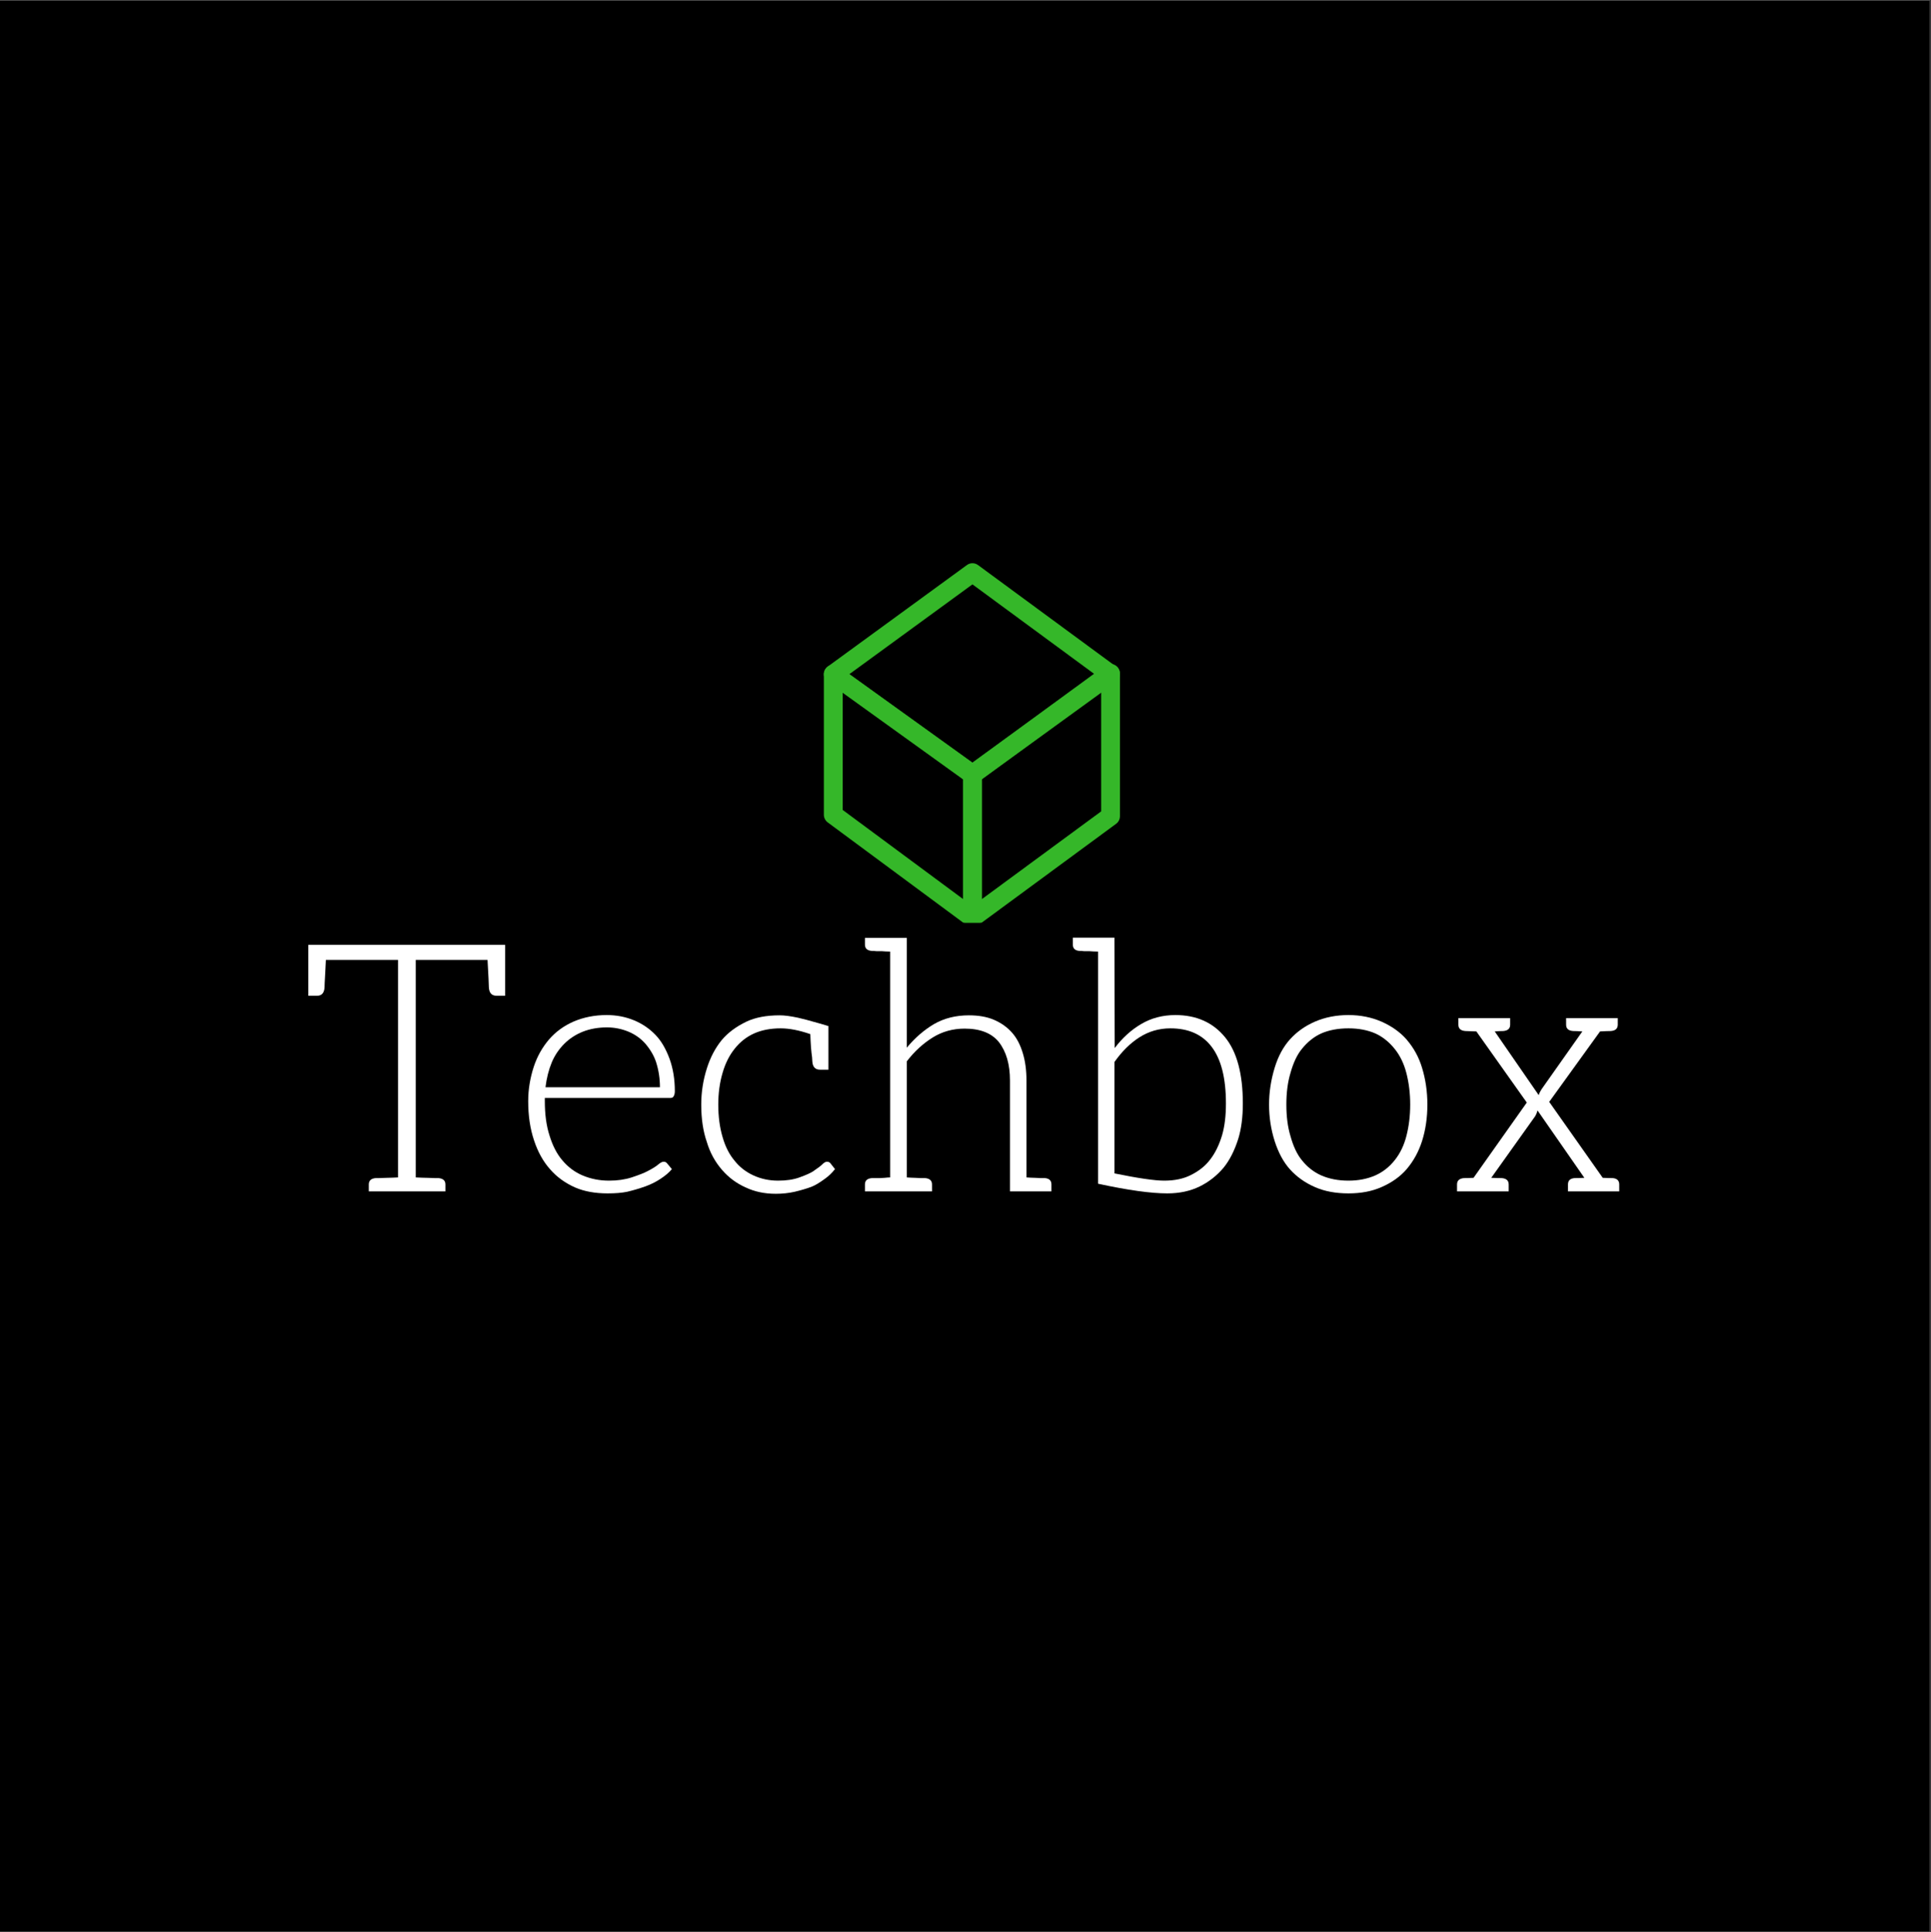 <?xml version="1.0" encoding="iso-8859-1"?>
<svg xmlns="http://www.w3.org/2000/svg" xmlns:xlink="http://www.w3.org/1999/xlink" width="224.88pt" height="225pt" viewBox="0 0 224.88 225" version="1.2">
	
	

	
	<rect x="0" y="0" width="224.88" height="225" fill="#333333" stroke="none"/>
	
	

	
	<defs>
		
		

		
		<g>
			
			

			
			<symbol overflow="visible" id="glyph0-0">
				
				

				
				<path style="stroke:none;" d="M 1.344 0 L 1.344 -27.062 L 12.125 -27.062 L 12.125 0 Z M 2.703 -1.344 L 10.781 -1.344 L 10.781 -25.703 L 2.703 -25.703 Z M 2.703 -1.344 " animation_id="0"/>
				
				

			
			</symbol>
			
			

			
			<symbol overflow="visible" id="glyph0-1">
				
				

				
				<path style="stroke:none;" d="M 1.203 -22.781 L 1.203 -28.703 L 24.125 -28.703 L 24.125 -22.781 L 23.125 -22.781 C 22.57 -22.781 22.273 -23.102 22.234 -23.75 C 22.234 -24.051 22.18 -25.117 22.078 -26.953 L 13.719 -26.953 L 13.719 -1.625 C 13.883 -1.625 14.117 -1.613 14.422 -1.594 C 14.734 -1.582 14.945 -1.578 15.062 -1.578 C 15.207 -1.578 15.379 -1.57 15.578 -1.562 C 15.773 -1.551 15.898 -1.547 15.953 -1.547 L 16.359 -1.547 C 16.898 -1.504 17.172 -1.258 17.172 -0.812 L 17.172 0 L 8.25 0 L 8.25 -0.812 C 8.25 -1.258 8.52 -1.504 9.062 -1.547 L 9.422 -1.547 C 9.473 -1.547 9.602 -1.551 9.812 -1.562 C 10.02 -1.57 10.195 -1.578 10.344 -1.578 C 10.469 -1.578 10.672 -1.582 10.953 -1.594 C 11.242 -1.613 11.477 -1.625 11.656 -1.625 L 11.656 -26.953 L 3.25 -26.953 C 3.227 -26.422 3.203 -25.898 3.172 -25.391 C 3.141 -24.891 3.117 -24.508 3.109 -24.25 C 3.098 -23.988 3.094 -23.82 3.094 -23.75 C 3.051 -23.102 2.766 -22.781 2.234 -22.781 Z M 1.203 -22.781 " animation_id="1"/>
				
				

			
			</symbol>
			
			

			
			<symbol overflow="visible" id="glyph0-2">
				
				

				
				<path style="stroke:none;" d="M 1.547 -10.5 C 1.547 -11.852 1.766 -13.195 2.203 -14.531 C 2.598 -15.719 3.191 -16.773 3.984 -17.703 C 4.754 -18.586 5.695 -19.273 6.812 -19.766 C 7.988 -20.273 9.281 -20.531 10.688 -20.531 C 11.812 -20.531 12.859 -20.332 13.828 -19.938 C 14.805 -19.539 15.648 -18.973 16.359 -18.234 C 17.023 -17.555 17.578 -16.617 18.016 -15.422 C 18.422 -14.297 18.625 -13.039 18.625 -11.656 C 18.625 -11.406 18.57 -11.203 18.469 -11.047 C 18.406 -10.93 18.27 -10.875 18.062 -10.875 L 3.484 -10.875 L 3.484 -10.5 C 3.484 -8.969 3.664 -7.633 4.031 -6.5 C 4.395 -5.312 4.895 -4.348 5.531 -3.609 C 6.188 -2.828 6.969 -2.242 7.875 -1.859 C 8.832 -1.453 9.863 -1.25 10.969 -1.25 C 11.938 -1.25 12.812 -1.375 13.594 -1.625 C 14.469 -1.914 15.086 -2.16 15.453 -2.359 C 16.016 -2.648 16.426 -2.906 16.688 -3.125 C 16.938 -3.344 17.148 -3.453 17.328 -3.453 C 17.504 -3.453 17.641 -3.383 17.734 -3.25 L 18.281 -2.594 C 17.988 -2.227 17.551 -1.852 16.969 -1.469 C 16.438 -1.113 15.844 -0.816 15.188 -0.578 C 14.477 -0.328 13.77 -0.117 13.062 0.047 C 12.457 0.172 11.703 0.234 10.797 0.234 C 9.336 0.234 8.078 0.004 7.016 -0.453 C 5.848 -0.973 4.879 -1.676 4.109 -2.562 C 3.305 -3.457 2.68 -4.578 2.234 -5.922 C 1.773 -7.285 1.547 -8.812 1.547 -10.5 Z M 3.562 -12.125 L 16.891 -12.125 C 16.891 -13.145 16.738 -14.125 16.438 -15.062 C 16.188 -15.812 15.77 -16.523 15.188 -17.203 C 14.656 -17.805 14.004 -18.27 13.234 -18.594 C 12.43 -18.926 11.594 -19.094 10.719 -19.094 C 9.688 -19.094 8.75 -18.926 7.906 -18.594 C 7.094 -18.27 6.379 -17.805 5.766 -17.203 C 5.129 -16.566 4.641 -15.844 4.297 -15.031 C 3.93 -14.145 3.688 -13.176 3.562 -12.125 Z M 3.562 -12.125 " animation_id="2"/>
				
				

			
			</symbol>
			
			

			
			<symbol overflow="visible" id="glyph0-3">
				
				

				
				<path style="stroke:none;" d="M 1.547 -10.109 C 1.547 -11.547 1.766 -12.953 2.203 -14.328 C 2.609 -15.609 3.188 -16.707 3.938 -17.625 C 4.656 -18.477 5.613 -19.191 6.812 -19.766 C 7.844 -20.254 9.133 -20.5 10.688 -20.5 C 11.238 -20.5 11.953 -20.406 12.828 -20.219 C 13.316 -20.113 14.141 -19.895 15.297 -19.562 L 16.359 -19.25 L 16.359 -14.172 L 15.375 -14.172 C 14.82 -14.172 14.523 -14.492 14.484 -15.141 C 14.484 -15.273 14.473 -15.438 14.453 -15.625 C 14.41 -15.914 14.367 -16.297 14.328 -16.766 C 14.316 -16.941 14.301 -17.203 14.281 -17.547 C 14.27 -17.891 14.258 -18.145 14.25 -18.312 C 12.957 -18.758 11.805 -18.984 10.797 -18.984 C 9.617 -18.984 8.586 -18.785 7.703 -18.391 C 6.816 -17.992 6.062 -17.398 5.438 -16.609 C 4.812 -15.828 4.344 -14.891 4.031 -13.797 C 3.695 -12.66 3.531 -11.43 3.531 -10.109 C 3.531 -8.723 3.695 -7.461 4.031 -6.328 C 4.344 -5.223 4.812 -4.301 5.438 -3.562 C 6 -2.844 6.727 -2.273 7.625 -1.859 C 8.508 -1.453 9.469 -1.25 10.5 -1.25 C 11.469 -1.25 12.297 -1.375 12.984 -1.625 C 13.785 -1.914 14.328 -2.16 14.609 -2.359 C 15.141 -2.723 15.477 -2.977 15.625 -3.125 C 15.832 -3.344 16.02 -3.453 16.188 -3.453 C 16.375 -3.453 16.516 -3.383 16.609 -3.25 L 17.125 -2.594 C 16.77 -2.145 16.379 -1.77 15.953 -1.469 C 15.316 -1 14.789 -0.688 14.375 -0.531 C 13.812 -0.32 13.16 -0.129 12.422 0.047 C 11.723 0.203 10.992 0.281 10.234 0.281 C 8.93 0.281 7.766 0.035 6.734 -0.453 C 5.672 -0.922 4.754 -1.598 3.984 -2.484 C 3.16 -3.43 2.566 -4.516 2.203 -5.734 C 1.766 -6.984 1.547 -8.441 1.547 -10.109 Z M 1.547 -10.109 " animation_id="3"/>
				
				

			
			</symbol>
			
			

			
			<symbol overflow="visible" id="glyph0-4">
				
				

				
				<path style="stroke:none;" d="M 1.984 0 L 1.984 -0.812 C 1.984 -1.258 2.254 -1.504 2.797 -1.547 L 3.719 -1.547 C 3.812 -1.547 3.992 -1.555 4.266 -1.578 C 4.535 -1.609 4.754 -1.625 4.922 -1.625 L 4.922 -27.922 C 4.785 -27.922 4.609 -27.926 4.391 -27.938 C 4.18 -27.957 4.031 -27.969 3.938 -27.969 L 3.328 -27.969 C 3.285 -27.969 3.227 -27.973 3.156 -27.984 C 3.082 -27.992 3.035 -28 3.016 -28 L 2.797 -28 C 2.254 -28.039 1.984 -28.285 1.984 -28.734 L 1.984 -29.516 L 6.859 -29.516 L 6.859 -16.734 C 7.797 -17.867 8.852 -18.785 10.031 -19.484 C 11.207 -20.16 12.562 -20.5 14.094 -20.5 C 15.219 -20.5 16.188 -20.328 17 -19.984 C 17.852 -19.617 18.562 -19.113 19.125 -18.469 C 19.664 -17.863 20.082 -17.066 20.375 -16.078 C 20.656 -15.148 20.797 -14.094 20.797 -12.906 L 20.797 -1.625 C 20.91 -1.625 21.086 -1.613 21.328 -1.594 C 21.566 -1.582 21.723 -1.578 21.797 -1.578 C 21.91 -1.578 22.031 -1.57 22.156 -1.562 C 22.289 -1.551 22.367 -1.547 22.391 -1.547 L 22.938 -1.547 C 23.445 -1.504 23.703 -1.258 23.703 -0.812 L 23.703 0 L 18.875 0 L 18.875 -12.906 C 18.875 -14.789 18.441 -16.285 17.578 -17.391 C 16.734 -18.43 15.406 -18.953 13.594 -18.953 C 12.238 -18.953 11.008 -18.613 9.906 -17.938 C 8.758 -17.227 7.742 -16.297 6.859 -15.141 L 6.859 -1.625 C 6.992 -1.625 7.164 -1.613 7.375 -1.594 C 7.582 -1.582 7.734 -1.578 7.828 -1.578 C 7.93 -1.578 8.051 -1.57 8.188 -1.562 C 8.332 -1.551 8.414 -1.547 8.438 -1.547 L 8.984 -1.547 C 9.523 -1.504 9.797 -1.258 9.797 -0.812 L 9.797 0 Z M 1.984 0 " animation_id="4"/>
				
				

			
			</symbol>
			
			

			
			<symbol overflow="visible" id="glyph0-5">
				
				

				
				<path style="stroke:none;" d="M 0.891 -28.734 L 0.891 -29.547 L 5.734 -29.547 L 5.766 -16.688 C 6.66 -17.875 7.688 -18.805 8.844 -19.484 C 10.02 -20.18 11.348 -20.531 12.828 -20.531 C 15.285 -20.531 17.219 -19.664 18.625 -17.938 C 20 -16.25 20.688 -13.68 20.688 -10.234 C 20.688 -8.629 20.504 -7.242 20.141 -6.078 C 19.703 -4.711 19.133 -3.602 18.438 -2.75 C 17.664 -1.832 16.742 -1.109 15.672 -0.578 C 14.566 -0.035 13.305 0.234 11.891 0.234 C 9.984 0.234 7.297 -0.141 3.828 -0.891 L 3.828 -27.922 C 3.703 -27.922 3.52 -27.926 3.281 -27.938 C 3.051 -27.957 2.891 -27.969 2.797 -27.969 L 2.203 -27.969 C 2.16 -27.969 2.102 -27.973 2.031 -27.984 C 1.969 -27.992 1.926 -28 1.906 -28 L 1.672 -28 C 1.148 -28.039 0.891 -28.285 0.891 -28.734 Z M 5.734 -2.094 C 8.492 -1.531 10.426 -1.25 11.531 -1.25 C 12.75 -1.25 13.785 -1.469 14.641 -1.906 C 15.586 -2.375 16.336 -2.977 16.891 -3.719 C 17.473 -4.469 17.938 -5.422 18.281 -6.578 C 18.57 -7.586 18.719 -8.805 18.719 -10.234 C 18.719 -13.191 18.16 -15.395 17.047 -16.844 C 15.961 -18.27 14.363 -18.984 12.25 -18.984 C 10.938 -18.984 9.734 -18.633 8.641 -17.938 C 7.566 -17.25 6.598 -16.289 5.734 -15.062 Z M 5.734 -2.094 " animation_id="5"/>
				
				

			
			</symbol>
			
			

			
			<symbol overflow="visible" id="glyph0-6">
				
				

				
				<path style="stroke:none;" d="M 1.547 -10.109 C 1.547 -11.535 1.766 -12.969 2.203 -14.406 C 2.609 -15.738 3.203 -16.836 3.984 -17.703 C 4.773 -18.578 5.742 -19.266 6.891 -19.766 C 8.066 -20.273 9.367 -20.531 10.797 -20.531 C 12.191 -20.531 13.473 -20.273 14.641 -19.766 C 15.836 -19.234 16.805 -18.547 17.547 -17.703 C 18.391 -16.723 18.992 -15.625 19.359 -14.406 C 19.773 -13.062 19.984 -11.629 19.984 -10.109 C 19.984 -8.566 19.773 -7.145 19.359 -5.844 C 18.961 -4.602 18.359 -3.508 17.547 -2.562 C 16.805 -1.707 15.836 -1.02 14.641 -0.5 C 13.535 -0.008 12.254 0.234 10.797 0.234 C 9.305 0.234 8.004 -0.008 6.891 -0.5 C 5.742 -1 4.773 -1.688 3.984 -2.562 C 3.234 -3.395 2.641 -4.488 2.203 -5.844 C 1.766 -7.219 1.547 -8.641 1.547 -10.109 Z M 4.031 -13.75 C 3.719 -12.707 3.562 -11.492 3.562 -10.109 C 3.562 -8.723 3.719 -7.508 4.031 -6.469 C 4.363 -5.258 4.805 -4.316 5.359 -3.641 C 5.984 -2.848 6.738 -2.254 7.625 -1.859 C 8.551 -1.453 9.609 -1.25 10.797 -1.25 C 11.953 -1.25 12.992 -1.453 13.922 -1.859 C 14.805 -2.254 15.562 -2.848 16.188 -3.641 C 16.812 -4.422 17.266 -5.363 17.547 -6.469 C 17.836 -7.602 17.984 -8.816 17.984 -10.109 C 17.984 -11.398 17.836 -12.613 17.547 -13.75 C 17.266 -14.852 16.812 -15.797 16.188 -16.578 C 15.531 -17.398 14.773 -18.004 13.922 -18.391 C 13.016 -18.785 11.973 -18.984 10.797 -18.984 C 9.586 -18.984 8.531 -18.785 7.625 -18.391 C 6.77 -18.004 6.016 -17.398 5.359 -16.578 C 4.805 -15.898 4.363 -14.957 4.031 -13.75 Z M 4.031 -13.75 " animation_id="6"/>
				
				

			
			</symbol>
			
			

			
			<symbol overflow="visible" id="glyph0-7">
				
				

				
				<path style="stroke:none;" d="M 1.938 0 L 1.938 -0.812 C 1.938 -1.258 2.207 -1.504 2.75 -1.547 C 3 -1.547 3.367 -1.555 3.859 -1.578 L 10.062 -10.344 L 4.188 -18.625 L 2.906 -18.672 C 2.363 -18.711 2.094 -18.957 2.094 -19.406 L 2.094 -20.172 L 8.125 -20.172 L 8.125 -19.406 C 8.125 -18.957 7.852 -18.711 7.312 -18.672 C 7.031 -18.672 6.703 -18.656 6.328 -18.625 L 11.453 -11.203 C 11.484 -11.367 11.602 -11.613 11.812 -11.938 L 16.531 -18.625 C 16.094 -18.656 15.734 -18.672 15.453 -18.672 C 14.91 -18.711 14.641 -18.957 14.641 -19.406 L 14.641 -20.172 L 20.656 -20.172 L 20.656 -19.406 C 20.656 -18.957 20.383 -18.711 19.844 -18.672 C 19.551 -18.672 19.133 -18.656 18.594 -18.625 L 12.672 -10.422 L 18.906 -1.578 C 19.395 -1.555 19.781 -1.547 20.062 -1.547 C 20.57 -1.504 20.828 -1.258 20.828 -0.812 L 20.828 0 L 14.859 0 L 14.859 -0.812 C 14.859 -1.258 15.113 -1.504 15.625 -1.547 C 15.926 -1.547 16.305 -1.555 16.766 -1.578 L 11.312 -9.422 C 11.25 -9.18 11.16 -8.961 11.047 -8.766 L 5.922 -1.578 C 6.441 -1.555 6.848 -1.547 7.141 -1.547 C 7.68 -1.504 7.953 -1.258 7.953 -0.812 L 7.953 0 Z M 1.938 0 " animation_id="7"/>
				
				

			
			</symbol>
			
			

		
		</g>
		
		

		
		<clipPath id="clip1">
			
			
  
			
			<path d="M 0 0.059 L 224.762 0.059 L 224.762 224.938 L 0 224.938 Z M 0 0.059 " animation_id="8"/>
			
			

		
		</clipPath>
		
		

		
		<clipPath id="clip2">
			
			
  
			
			<path d="M 95.945 77 L 115 77 L 115 107.438 L 95.945 107.438 Z M 95.945 77 " animation_id="9"/>
			
			

		
		</clipPath>
		
		

		
		<clipPath id="clip3">
			
			
  
			
			<path d="M 112 77 L 130.43 77 L 130.43 107.438 L 112 107.438 Z M 112 77 " animation_id="10"/>
			
			

		
		</clipPath>
		
		

		
		<clipPath id="clip4">
			
			
  
			
			<path d="M 95.945 65.457 L 130.43 65.457 L 130.43 92 L 95.945 92 Z M 95.945 65.457 " animation_id="11"/>
			
			

		
		</clipPath>
		
		

	
	</defs>
	
	

	
	<g id="surface1">
		
		

		
		<g clip-path="url(#clip1)" clip-rule="nonzero">
			
			

			
			<path style=" stroke:none;fill-rule:nonzero;fill:rgb(100%,100%,100%);fill-opacity:1;" d="M 0 0.059 L 224.879 0.059 L 224.879 224.941 L 0 224.941 Z M 0 0.059 " animation_id="12"/>
			
			

			
			<path style=" stroke:none;fill-rule:nonzero;fill:rgb(0%,0%,0%);fill-opacity:1;" d="M 0 0.059 L 224.879 0.059 L 224.879 224.941 L 0 224.941 Z M 0 0.059 " animation_id="13"/>
			
			

		
		</g>
		
		

		
		<g clip-path="url(#clip2)" clip-rule="nonzero">
			
			

			
			<path style=" stroke:none;fill-rule:nonzero;fill:rgb(20.779%,71.759%,16.08%);fill-opacity:1;" d="M 113.25 107.969 C 113.023 107.969 112.793 107.895 112.602 107.754 L 96.391 95.762 C 96.113 95.551 95.945 95.223 95.945 94.871 L 95.945 78.512 C 95.945 78.098 96.176 77.719 96.539 77.531 C 96.906 77.34 97.344 77.375 97.676 77.613 L 113.887 89.273 C 114.176 89.48 114.348 89.812 114.348 90.172 L 114.348 106.867 C 114.348 107.281 114.113 107.66 113.746 107.848 C 113.59 107.93 113.418 107.969 113.25 107.969 Z M 98.137 94.312 L 112.156 104.688 L 112.156 90.738 L 98.137 80.652 Z M 98.137 94.312 " animation_id="14"/>
			
			

		
		</g>
		
		

		
		<g clip-path="url(#clip3)" clip-rule="nonzero">
			
			

			
			<path style=" stroke:none;fill-rule:nonzero;fill:rgb(20.779%,71.759%,16.08%);fill-opacity:1;" d="M 113.25 107.969 C 113.082 107.969 112.91 107.93 112.754 107.848 C 112.387 107.66 112.156 107.281 112.156 106.867 L 112.156 90.172 C 112.156 89.816 112.324 89.484 112.609 89.277 L 128.688 77.523 C 129.023 77.281 129.465 77.246 129.828 77.434 C 130.195 77.621 130.426 78 130.426 78.418 L 130.426 95.039 C 130.426 95.391 130.262 95.723 129.977 95.93 L 113.898 107.754 C 113.707 107.895 113.48 107.969 113.25 107.969 Z M 114.348 90.73 L 114.348 104.695 L 128.238 94.48 L 128.238 80.578 Z M 114.348 90.73 " animation_id="15"/>
			
			

		
		</g>
		
		

		
		<g clip-path="url(#clip4)" clip-rule="nonzero">
			
			

			
			<path style=" stroke:none;fill-rule:nonzero;fill:rgb(20.779%,71.759%,16.08%);fill-opacity:1;" d="M 113.25 91.273 C 113.027 91.273 112.805 91.203 112.613 91.066 L 96.406 79.406 C 96.117 79.203 95.945 78.871 95.945 78.516 C 95.945 78.16 96.113 77.828 96.398 77.617 L 112.609 65.793 C 112.992 65.512 113.512 65.516 113.898 65.797 L 129.977 77.621 C 130.262 77.828 130.43 78.16 130.43 78.516 C 130.426 78.867 130.258 79.199 129.973 79.406 L 113.891 91.066 C 113.699 91.203 113.477 91.273 113.25 91.273 Z M 98.914 78.504 L 113.25 88.812 L 127.469 78.504 L 113.25 68.047 Z M 98.914 78.504 " animation_id="16"/>
			
			

		
		</g>
		
		

		
		<g style="fill:rgb(100%,100%,100%);fill-opacity:1;">
			
			
  
			
			<use xlink:href="#glyph0-1" x="34.699" y="138.729"/>
			
			

		
		</g>
		
		

		
		<g style="fill:rgb(100%,100%,100%);fill-opacity:1;">
			
			
  
			
			<use xlink:href="#glyph0-2" x="59.965" y="138.729"/>
			
			

		
		</g>
		
		

		
		<g style="fill:rgb(100%,100%,100%);fill-opacity:1;">
			
			
  
			
			<use xlink:href="#glyph0-3" x="80.118" y="138.729"/>
			
			

		
		</g>
		
		

		
		<g style="fill:rgb(100%,100%,100%);fill-opacity:1;">
			
			
  
			
			<use xlink:href="#glyph0-4" x="98.746" y="138.729"/>
			
			

		
		</g>
		
		

		
		<g style="fill:rgb(100%,100%,100%);fill-opacity:1;">
			
			
  
			
			<use xlink:href="#glyph0-5" x="124.051" y="138.729"/>
			
			

		
		</g>
		
		

		
		<g style="fill:rgb(100%,100%,100%);fill-opacity:1;">
			
			
  
			
			<use xlink:href="#glyph0-6" x="146.245" y="138.729"/>
			
			

		
		</g>
		
		

		
		<g style="fill:rgb(100%,100%,100%);fill-opacity:1;">
			
			
  
			
			<use xlink:href="#glyph0-7" x="167.746" y="138.729"/>
			
			

		
		</g>
		
		

	
	</g>
	
	


</svg>
